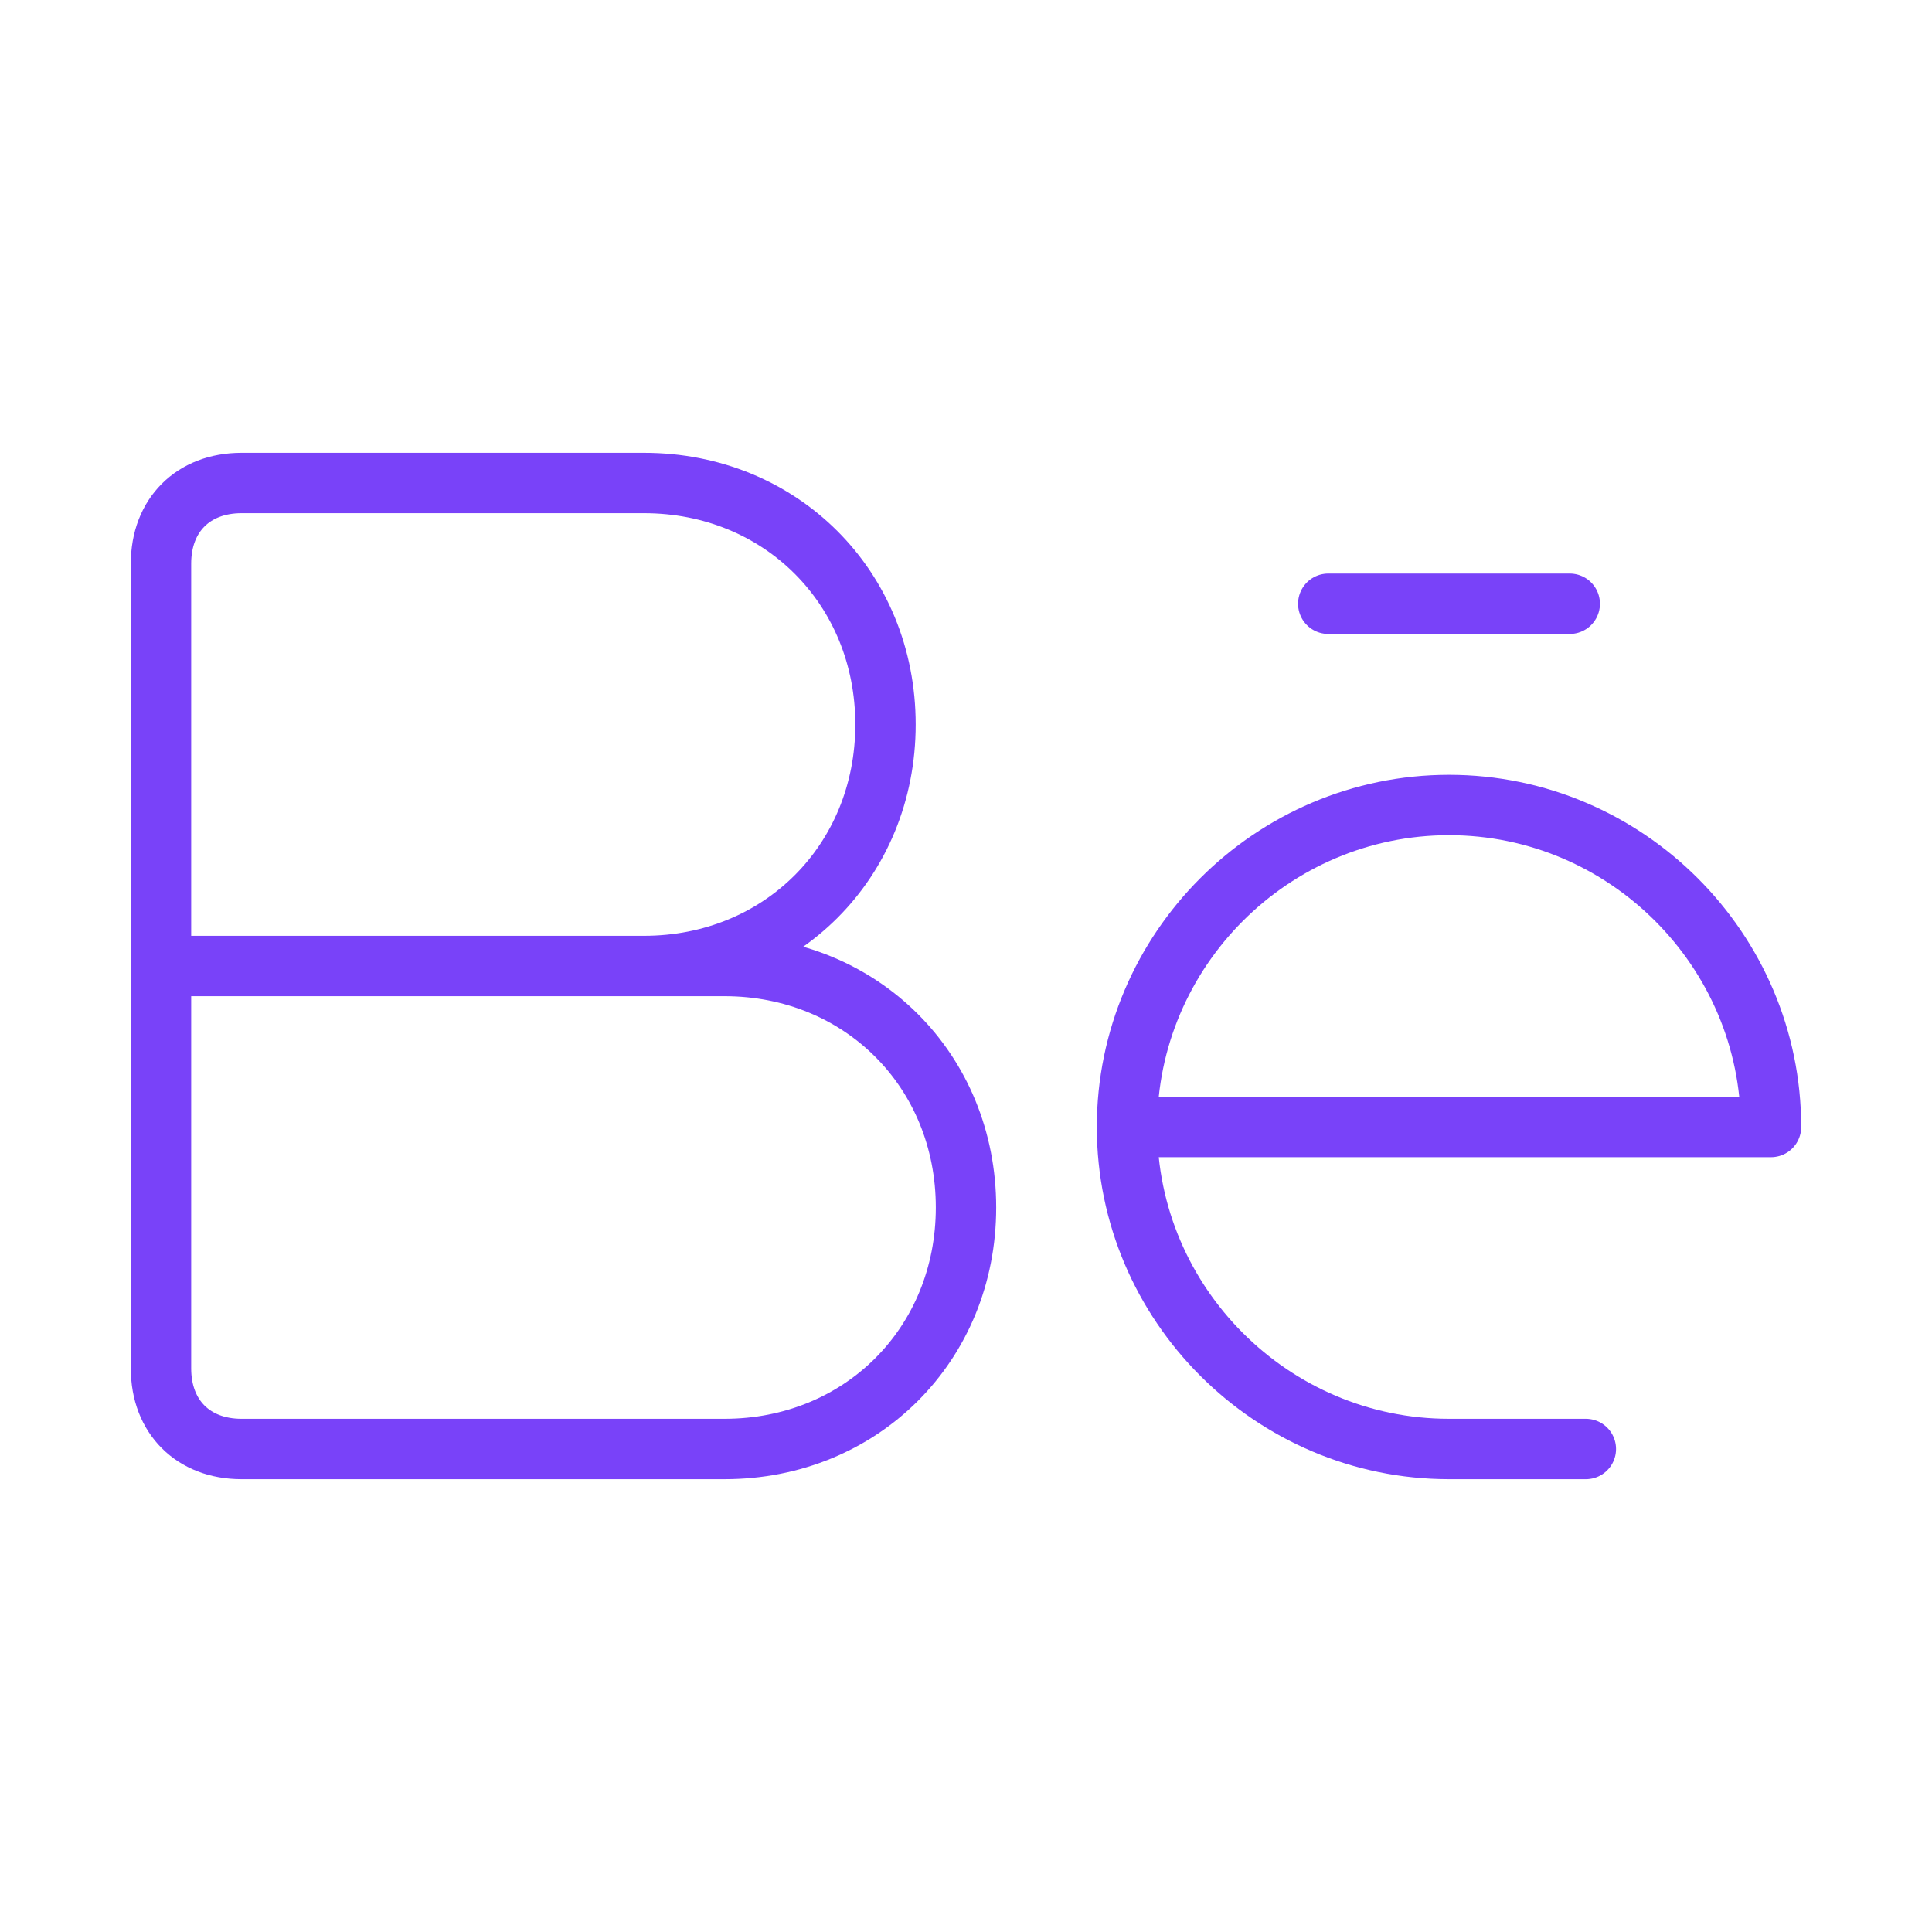 <svg width="48" height="48" viewBox="0 0 48 48" fill="none" xmlns="http://www.w3.org/2000/svg">
<path d="M4 24H18C21.4 24 24 26.6 24 30C24 33.4 21.4 36 18 36H6C4.8 36 4 35.2 4 34V14C4 12.8 4.8 12 6 12H16C19.4 12 22 14.6 22 18C22 21.4 19.4 24 16 24H4Z" stroke="#7942F9" stroke-width="1.5" stroke-miterlimit="10"/>
<path d="M28 28H44C44 23.6 40.4 20 36 20C31.6 20 28 23.6 28 28ZM28 28C28 32.4 31.6 36 36 36H39.4" stroke="#7942F9" stroke-width="1.5" stroke-miterlimit="10" stroke-linecap="round" stroke-linejoin="round"/>
<path d="M39 15H33" stroke="#7942F9" stroke-width="1.5" stroke-miterlimit="10" stroke-linecap="round" stroke-linejoin="round"/>
</svg>
